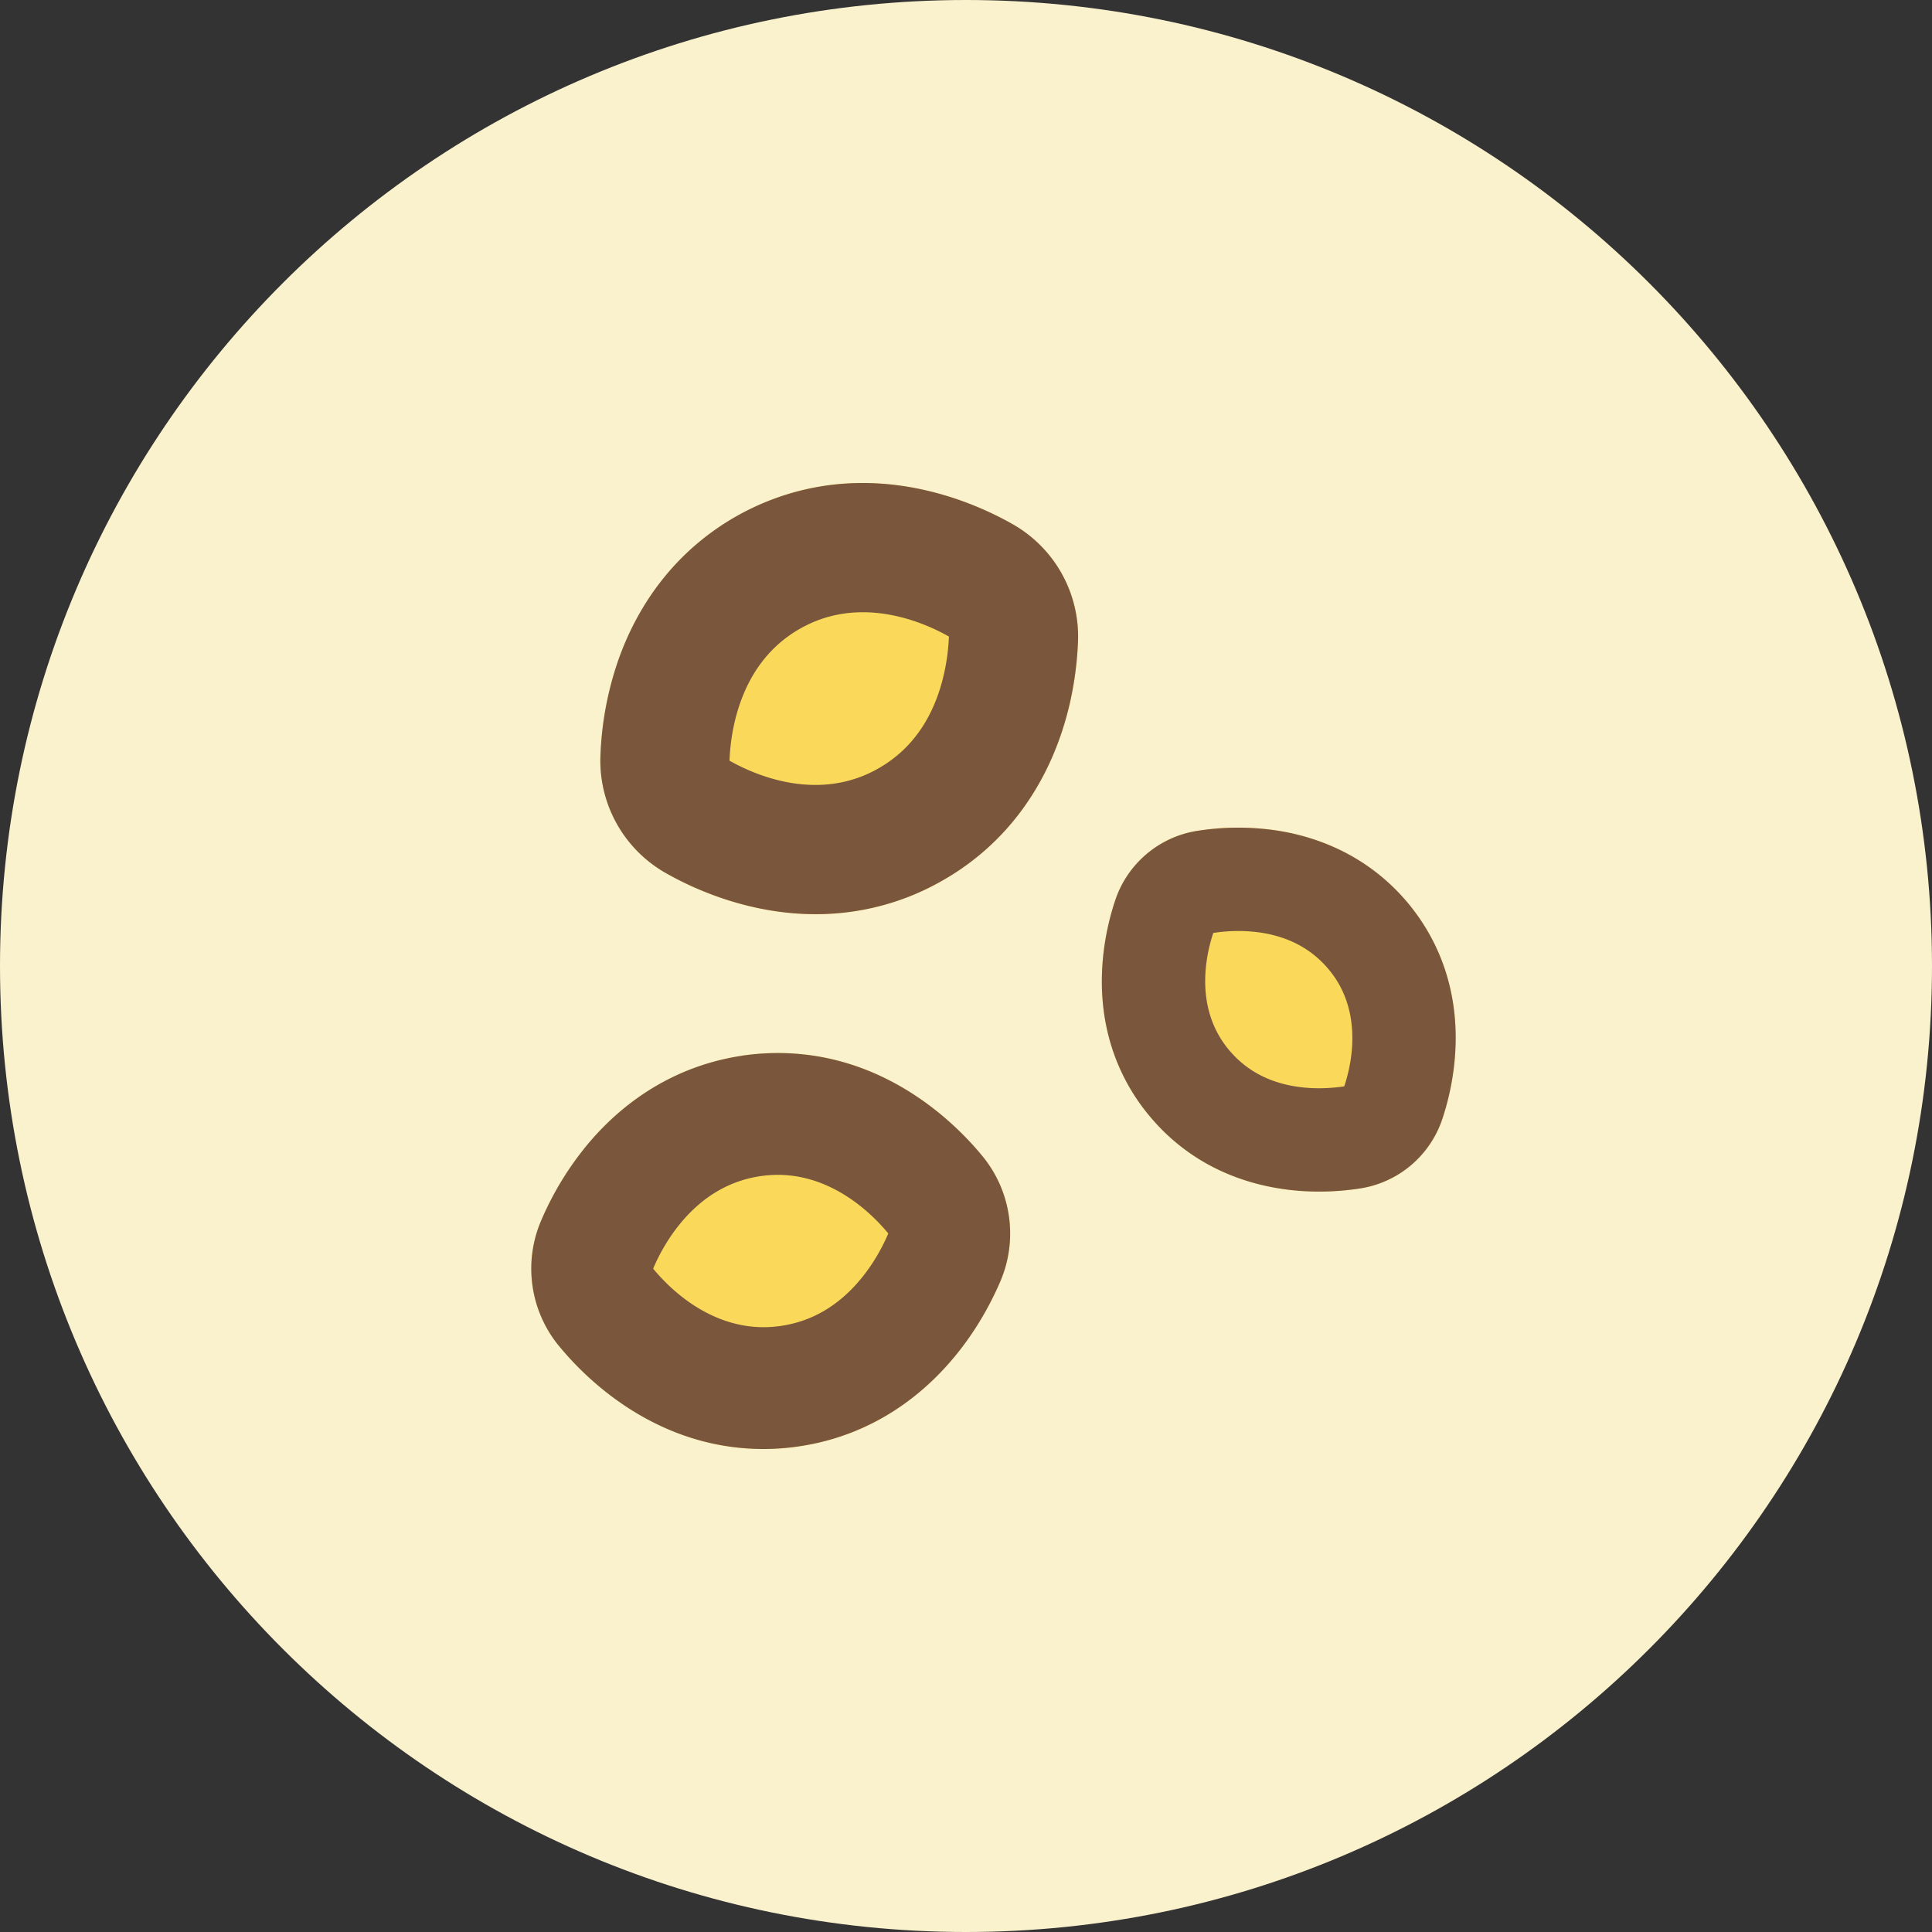 <svg width="40" height="40" fill="none" xmlns="http://www.w3.org/2000/svg"><rect width="100%" height="100%" fill="#333333" stroke="none"/><path d="M40 20c0 11.046-8.954 20-20 20S0 31.046 0 20 8.954 0 20 0s20 8.954 20 20z" fill="#FAF1CD"/><g clip-path="url(#clip0)" fill-rule="evenodd" clip-rule="evenodd"><path d="M12.431 15.66a2.674 2.674 0 0 0 1.351 2.414c.584.332 2.665 1.4 5.006.502a5.3 5.3 0 0 0 .71-.337c1.355-.765 2.196-2 2.582-3.403.179-.65.226-1.222.239-1.558a2.674 2.674 0 0 0-1.353-2.425c-.583-.331-2.667-1.4-5.004-.502a5.327 5.327 0 0 0-.706.332l-.005.003c-1.208.684-2.022 1.755-2.456 3a6.79 6.79 0 0 0-.364 1.973zm10.661 2.973a2.14 2.14 0 0 1 1.69-1.43 5.436 5.436 0 0 1 1.605-.015c1.044.15 2.01.627 2.73 1.47l.004.004c.132.156.256.324.369.504 1.061 1.698.54 3.498.37 4.006a2.14 2.14 0 0 1-1.699 1.433 5.535 5.535 0 0 1-1.26.05c-1.16-.09-2.258-.56-3.066-1.508a4.238 4.238 0 0 1-.373-.506c-1.063-1.701-.541-3.499-.37-4.008zm-11.52 9.233a2.523 2.523 0 0 1-.373-2.583 6.41 6.41 0 0 1 .988-1.615c.803-.95 1.882-1.617 3.176-1.81l.006-.002c.237-.035.483-.054.734-.054 2.361 0 3.835 1.645 4.236 2.133.599.728.742 1.728.372 2.594-.125.291-.36.779-.737 1.29-.814 1.105-1.972 1.909-3.424 2.125a4.99 4.99 0 0 1-.74.056c-2.364 0-3.835-1.644-4.237-2.134z" fill="#FAD95A"/><path d="M12.431 15.66a2.674 2.674 0 0 0 1.351 2.414c.584.332 2.665 1.4 5.006.502a5.3 5.3 0 0 0 .71-.337c1.355-.765 2.196-2 2.582-3.403.179-.65.226-1.222.239-1.558a2.674 2.674 0 0 0-1.353-2.425c-.583-.331-2.667-1.4-5.004-.502a5.327 5.327 0 0 0-.706.332l-.005.003c-1.208.684-2.022 1.755-2.456 3a6.79 6.79 0 0 0-.364 1.973zm7.07-1.534c-.225.818-.669 1.418-1.32 1.786-.114.065-.232.121-.352.167-1.151.442-2.28-.077-2.725-.33.008-.25.049-.702.217-1.185.243-.698.663-1.22 1.247-1.55.114-.065.232-.12.352-.167 1.148-.44 2.28.078 2.726.332a4.247 4.247 0 0 1-.145.947zm3.591 4.507a2.14 2.14 0 0 1 1.69-1.43 5.436 5.436 0 0 1 1.605-.015c1.044.15 2.01.627 2.73 1.47l.004.004c.132.156.256.324.369.504 1.061 1.698.54 3.498.37 4.006a2.14 2.14 0 0 1-1.699 1.433 5.535 5.535 0 0 1-1.26.05c-1.16-.09-2.258-.56-3.066-1.508a4.238 4.238 0 0 1-.373-.506c-1.063-1.701-.541-3.499-.37-4.008zm2.37 3.125c.387.455.927.712 1.603.764.322.025.604-.006.766-.03.131-.39.366-1.358-.155-2.193a2.149 2.149 0 0 0-.185-.25c-.349-.409-.823-.659-1.408-.743a3.299 3.299 0 0 0-.963.01c-.131.388-.366 1.354.156 2.19.055.088.117.172.185.252zm-13.89 6.108a2.523 2.523 0 0 1-.373-2.583 6.41 6.41 0 0 1 .988-1.615c.803-.95 1.882-1.617 3.176-1.81l.006-.002c.237-.035.483-.054.734-.054 2.361 0 3.835 1.645 4.236 2.133.599.728.742 1.728.372 2.594-.125.291-.36.779-.737 1.29-.814 1.105-1.972 1.909-3.424 2.125a4.99 4.99 0 0 1-.74.056c-2.364 0-3.835-1.644-4.237-2.134zm4.605-.416c.698-.104 1.292-.483 1.767-1.127.226-.306.371-.607.447-.785-.307-.374-1.129-1.214-2.288-1.214-.121 0-.244.01-.366.028-.627.094-1.173.411-1.623.944-.311.368-.5.752-.591.97.306.373 1.125 1.212 2.288 1.212.12 0 .244-.01.366-.028z" fill="#7A563D"/></g><defs><clipPath id="clip0"><path fill="#fff" transform="translate(8 8)" d="M0 0H24V24H0z"/></clipPath></defs></svg>